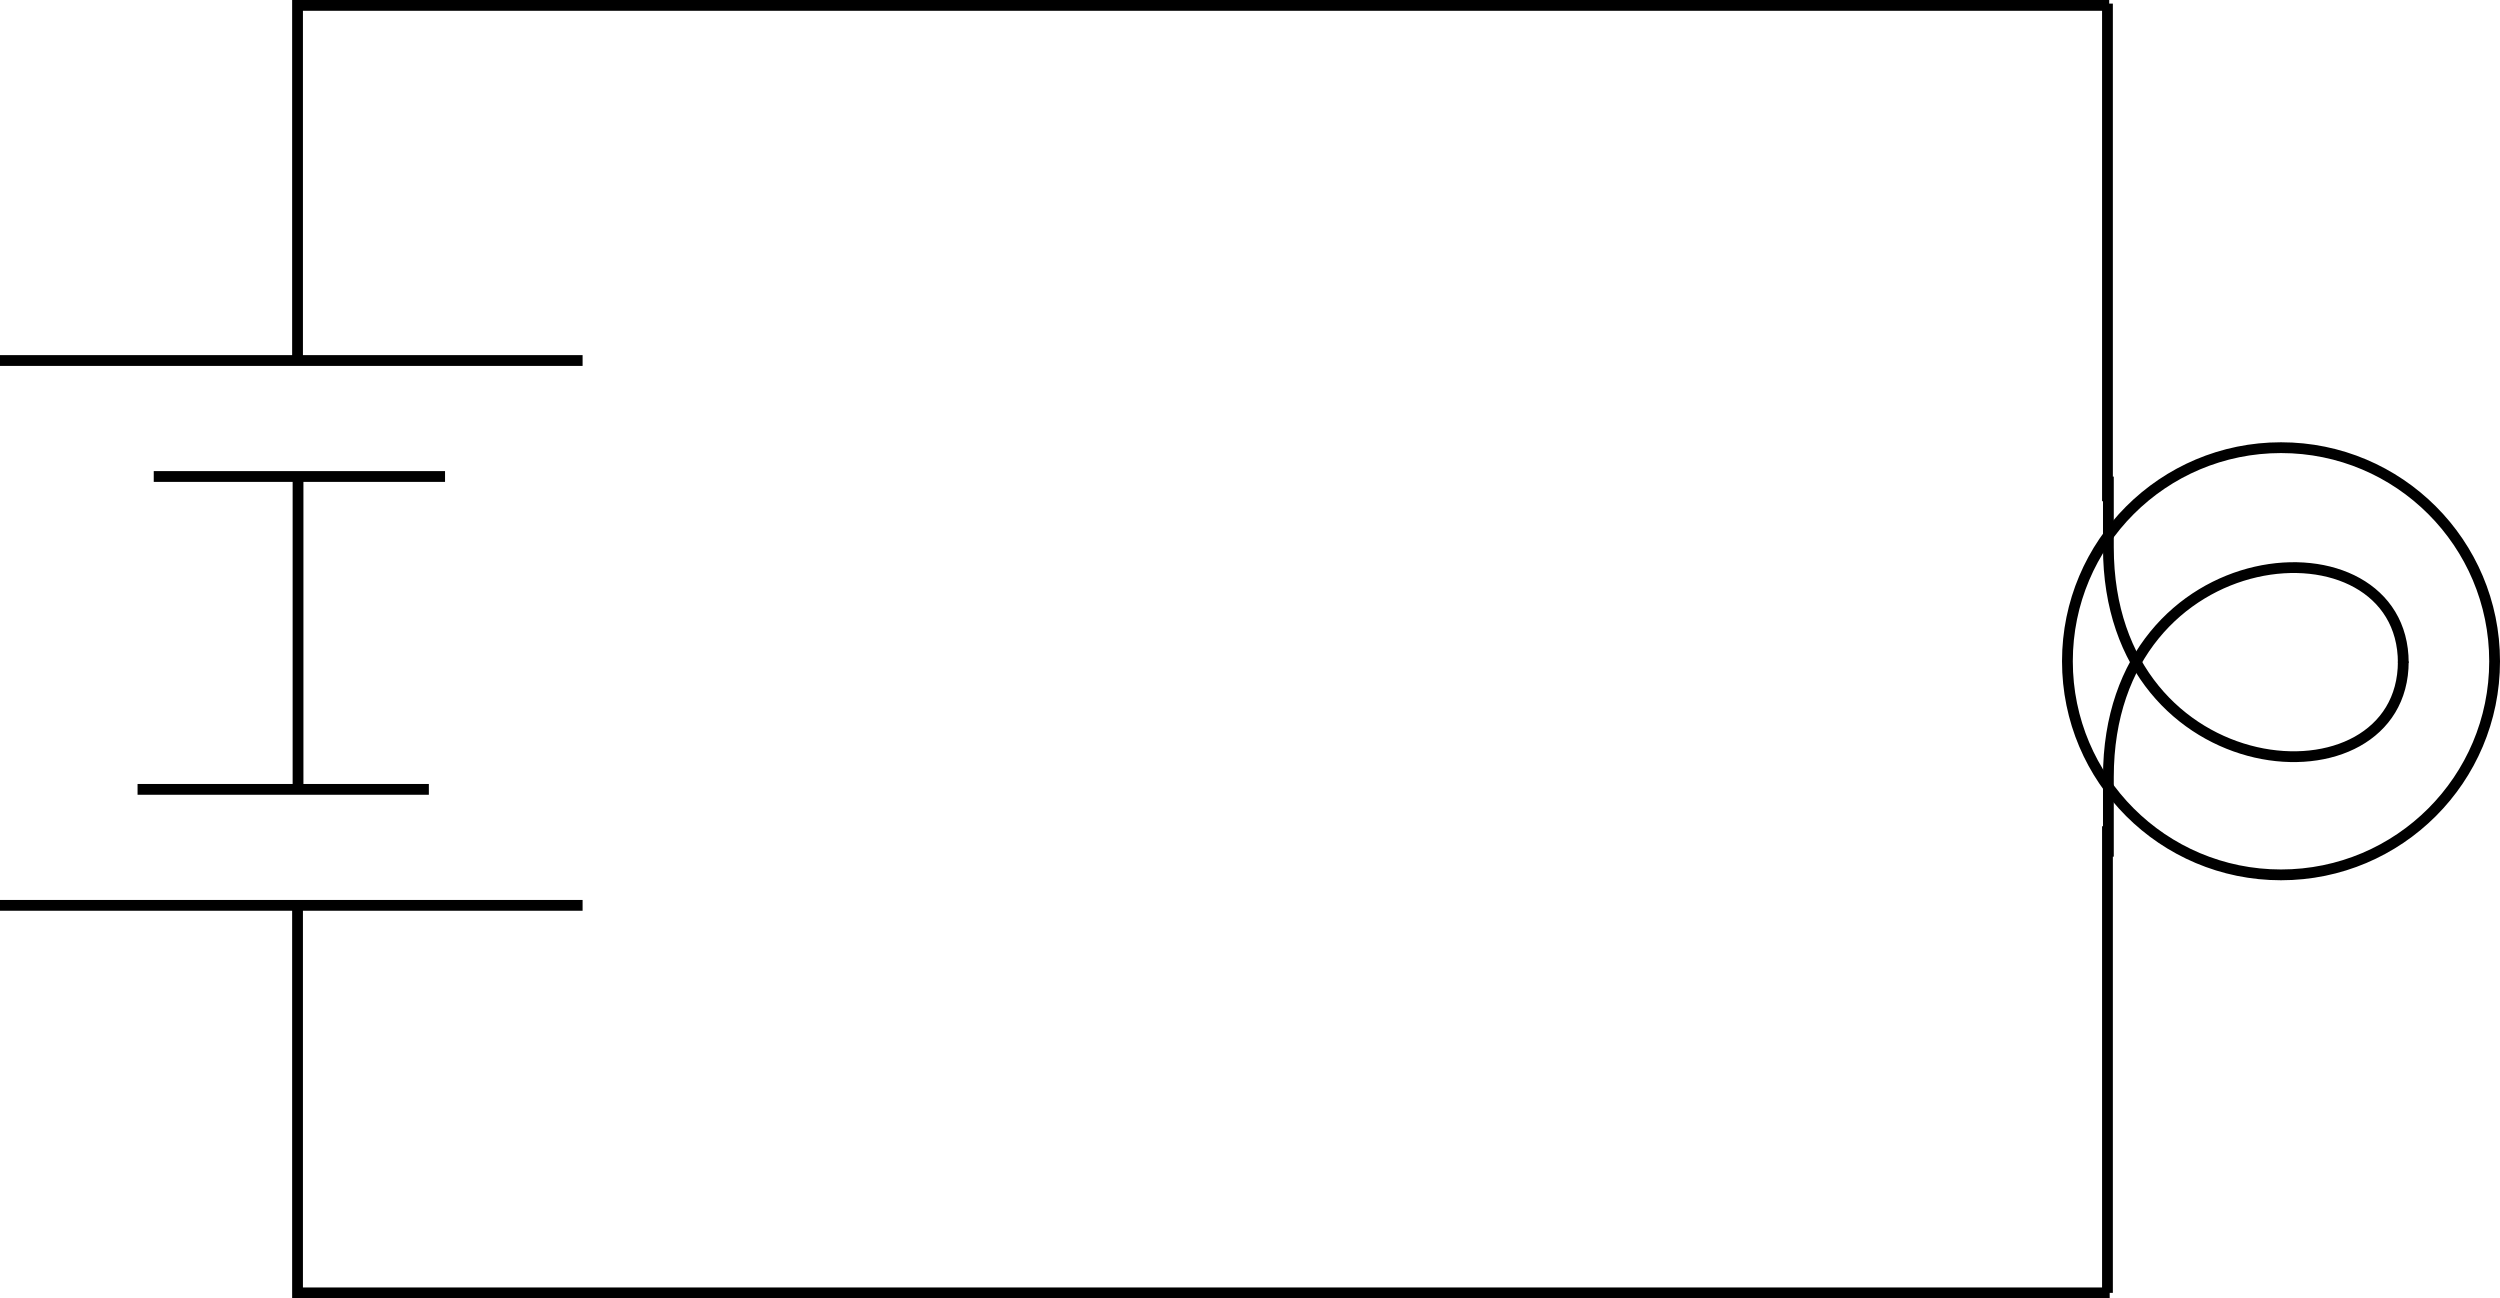 <?xml version="1.0" encoding="iso-8859-1"?>
<!-- Generator: Adobe Illustrator 11 Build 196, SVG Export Plug-In . SVG Version: 6.0.0 Build 78)  -->
<!DOCTYPE svg PUBLIC "-//W3C//DTD SVG 1.0//EN"    "http://www.w3.org/TR/2001/REC-SVG-20010904/DTD/svg10.dtd">
<svg
	 width="115.861" height="60.167" viewBox="0 0 115.861 60.167" style="overflow:visible;enable-background:new 0 0 115.861 60.167"
	 xml:space="preserve">
		<g id="Layer_1">
			<g>
				<line style="fill:none;stroke:#000000;stroke-width:0.5;" x1="0" y1="16.708" x2="27" y2="16.708"/>
				<line style="fill:none;stroke:#000000;stroke-width:0.5;" x1="7.125" y1="22.083" x2="20.625" y2="22.083"/>
			</g>
			<g>
				<line style="fill:none;stroke:#000000;stroke-width:0.5;" x1="27" y1="41.958" x2="0" y2="41.958"/>
				<line style="fill:none;stroke:#000000;stroke-width:0.5;" x1="19.875" y1="36.583" x2="6.375" y2="36.583"/>
			</g>
			<polyline style="fill:none;stroke:#000000;stroke-width:0.5;" points="13.789,41.917 13.789,59.917 97.772,59.917 "/>
			<polyline style="fill:none;stroke:#000000;stroke-width:0.5;" points="13.789,16.729 13.789,0.25 97.75,0.25 "/>
			<line style="fill:none;stroke:#000000;stroke-width:0.5;" x1="97.669" y1="0.167" x2="97.669" y2="23.229"/>
			<line style="fill:none;stroke:#000000;stroke-width:0.5;" x1="97.669" y1="38.292" x2="97.669" y2="59.917"/>
			<g>
				<path style="fill:none;stroke:#000000;stroke-width:0.5;" d="M111.379,30.656c0,6.978-13.667,6.015-13.667-5.293v-3.274"/>
				<path style="fill:none;stroke:#000000;stroke-width:0.5;" d="M111.379,30.718c0-6.978-13.667-6.015-13.667,5.293v3.692"/>
				<circle style="fill:none;stroke:#000000;stroke-width:0.5;" cx="105.712" cy="30.646" r="9.899"/> 
			</g>
			<line style="fill:none;stroke:#000000;stroke-width:0.5;" x1="13.812" y1="36.419" x2="13.812" y2="22.29"/>
		</g>
	</svg>
